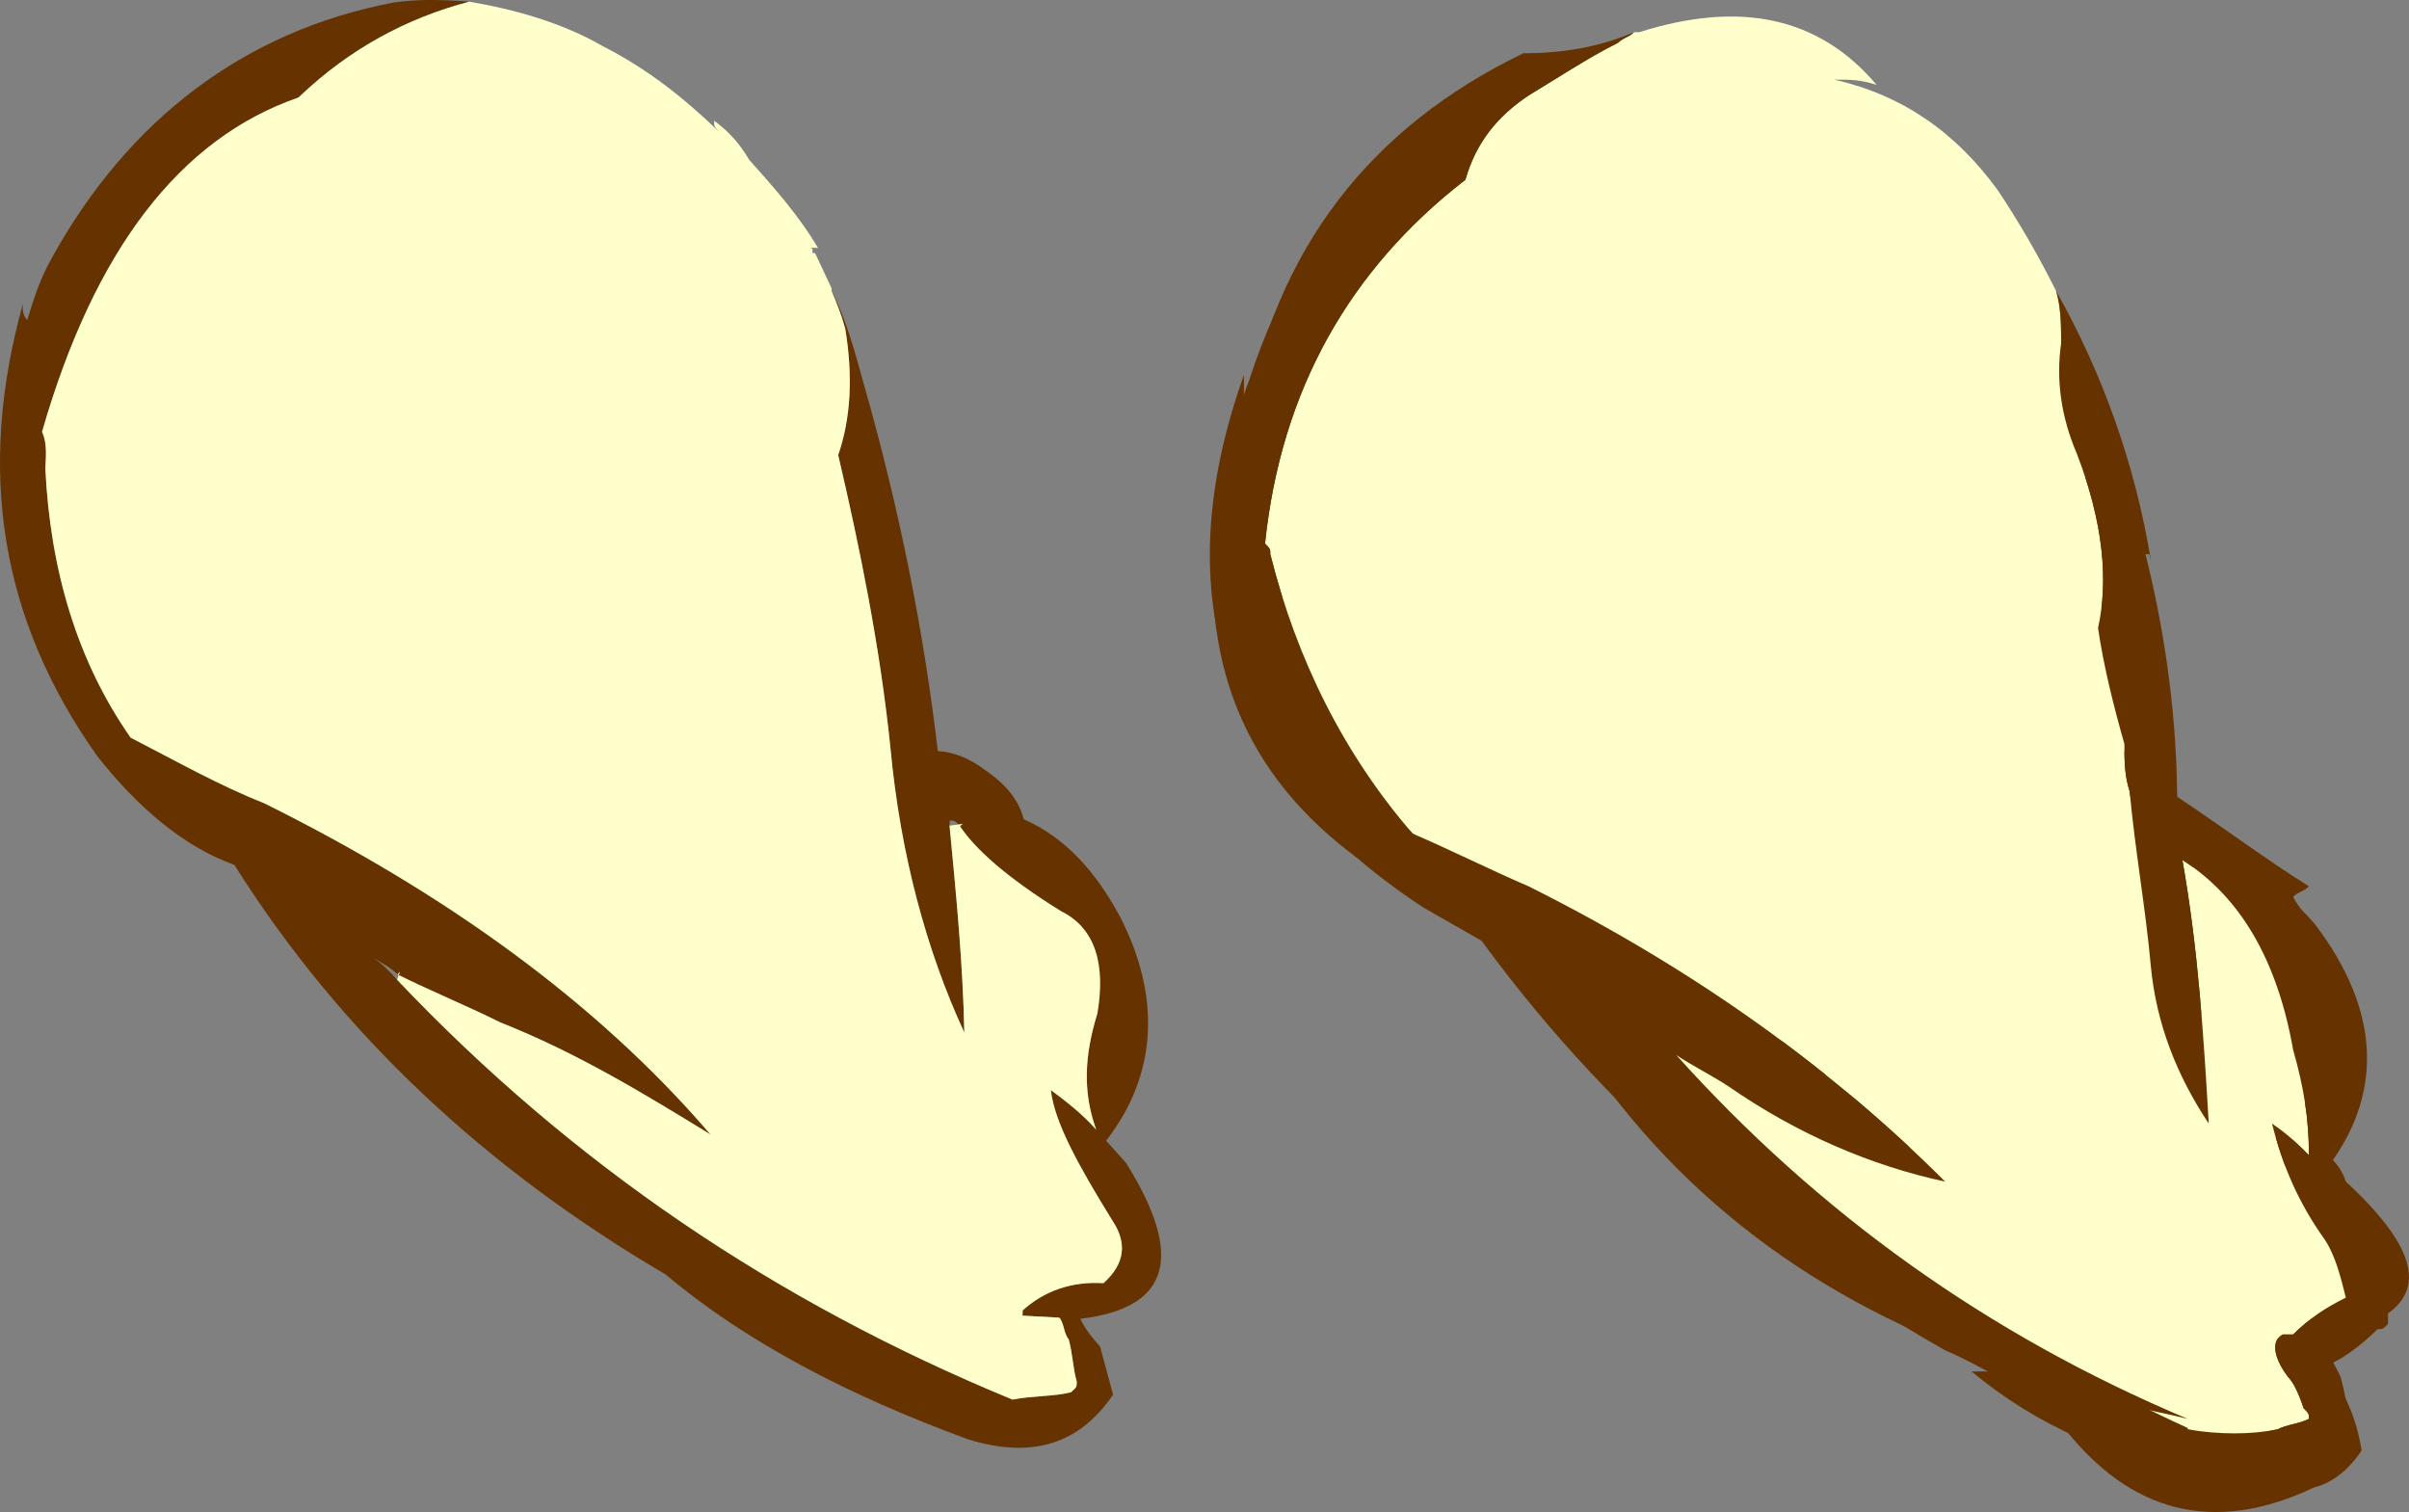 <?xml version="1.0" encoding="UTF-8" standalone="no"?>
<!-- Generator: flash2svg, http://dissentgraphics.com/tools/flash2svg -->

<svg
   xmlns:dc="http://purl.org/dc/elements/1.1/"
   xmlns:cc="http://creativecommons.org/ns#"
   xmlns:rdf="http://www.w3.org/1999/02/22-rdf-syntax-ns#"
   xmlns:svg="http://www.w3.org/2000/svg"
   xmlns="http://www.w3.org/2000/svg"
   xmlns:sodipodi="http://sodipodi.sourceforge.net/DTD/sodipodi-0.dtd"
   xmlns:inkscape="http://www.inkscape.org/namespaces/inkscape"
   id="Avatar"
   image-rendering="auto"
   version="1.1"
   x="0px"
   y="0px"
   width="22.846"
   height="14.339"
   viewBox="0 0 22.846 14.339"
   inkscape:version="0.48.4 r9939"
   sodipodi:docname="Avatar_backFootRight2.svg">
  <rect x="0" y="0" width="22.846" height="14.339" fill="#808080" stroke="none"/>
  <sodipodi:namedview
     pagecolor="#ffffff"
     bordercolor="#666666"
     borderopacity="1"
     objecttolerance="10"
     gridtolerance="10"
     guidetolerance="10"
     inkscape:pageopacity="0"
     inkscape:pageshadow="2"
     inkscape:window-width="640"
     inkscape:window-height="480"
     id="namedview3129"
     showgrid="false"
     fit-margin-top="0"
     fit-margin-left="0"
     fit-margin-right="0"
     fit-margin-bottom="0"
     inkscape:zoom="1.8730159"
     inkscape:cx="50.247049"
     inkscape:cy="-51.816346"
     inkscape:window-x="0"
     inkscape:window-y="0"
     inkscape:window-maximized="0"
     inkscape:current-layer="Avatar" />
  <defs
     id="defs3108" />
  <g
     id="backFootRight3"
     overflow="visible"
     style="overflow:visible"
     transform="translate(16.247,3.155)">
    <g
       id="backFootRight2_4">
      <g
         id="element2">
        <path
           id="path11"
           d="M 1.65,-2.05 Q 1.6,-2.1 1.5,-2.15 C 1.4,-2.2 1.3,-2.25 1.15,-2.3 1.1,-2.35 1.05,-2.4 0.95,-2.45 0.95,-2.5 0.9,-2.5 0.85,-2.5 0.8,-2.55 0.75,-2.55 0.7,-2.55 0.65,-2.6 0.6,-2.6 0.55,-2.6 0.55,-2.65 0.55,-2.65 0.5,-2.65 0.45,-2.7 0.4,-2.7 0.35,-2.7 c -0.05,0 -0.15,0 -0.2,0.05 -0.2,-0.05 -0.4,-0.05 -0.6,-0.05 l -0.1,0 c -0.45,0.2 -0.8,0.45 -1.15,0.75 -0.2,0.15 -0.35,0.3 -0.45,0.45 -1.15,0.75 -1.8,1.9 -1.95,3.35 0.05,0.15 0.05,0.35 0.05,0.5 0,0.1 -0.05,0.2 -0.15,0.3 L -4.25,2.7 c 0.45,1.25 1.3,2.2 2.65,2.85 L -1.65,5.6 C -0.9,5.9 -0.2,6.25 0.4,6.6 0.7,6.75 1,6.85 1.25,7 1.2,7 1.1,7 1.05,7.05 1.4,7.3 1.75,7.55 2.05,7.8 1.45,7.55 0.8,7.3 0.1,6.95 -0.25,6.8 -0.55,6.6 -0.85,6.45 l -0.05,0.1 c 1.6,1.7 3.5,3 5.65,3.95 0.25,0 0.5,-0.05 0.8,-0.2 C 5.5,10.2 5.4,10.1 5.35,10 5.25,9.85 5.25,9.65 5.3,9.5 c 0.05,0.05 0.1,0.05 0.15,0.1 0,-0.05 0,-0.05 -0.05,-0.1 0,-0.05 0,-0.05 0.05,-0.1 0.05,0 0.1,0 0.1,0.05 C 5.7,9.3 5.9,9.25 6.05,9.2 6,9 5.95,8.8 5.95,8.65 5.95,8.55 5.95,8.45 5.9,8.35 5.7,8.15 5.5,7.95 5.3,7.8 5.25,7.75 5.25,7.7 5.2,7.65 l -0.05,0 0.1,-0.05 c 0.1,0.05 0.2,0.05 0.25,0.1 l 0,-0.05 C 5.8,6.9 5.7,6.2 5.2,5.65 5.05,5.5 4.95,5.35 4.85,5.2 L 4.8,5.2 C 4.75,5.15 4.65,5.1 4.55,5.05 4.6,5.7 4.65,6.25 4.7,6.65 4.45,6 4.25,5.35 4.1,4.6 3.95,4.4 3.8,4.2 3.75,3.95 3.8,3.95 3.9,3.95 3.95,4 3.95,3.85 3.95,3.75 3.9,3.6 3.75,3 3.65,2.4 3.5,1.75 3.55,1.4 3.55,0.95 3.45,0.45 3.4,0.35 3.4,0.25 3.35,0.15 3.3,0 3.25,-0.1 3.2,-0.2 L 1.65,-2.05 z"
           inkscape:connector-curvature="0"
           style="fill:#ffffcc" />
        <path
           id="path12"
           d="m -0.55,-2.7 c -0.2,0 -0.4,0.05 -0.6,0.1 -1.6,0.35 -2.7,1.35 -3.25,3.05 C -4.5,0.7 -4.55,0.95 -4.55,1.2 -4.6,1.3 -4.6,1.4 -4.65,1.55 L -4.7,1.65 C -4.9,3.1 -4.45,4.2 -3.35,5 c 0.3,0.25 0.6,0.45 0.95,0.5 0.05,0 0.05,0 0.05,0.05 1.15,1.65 2.7,3.05 4.55,4.1 0.35,0.15 0.65,0.35 0.95,0.5 0.1,0.05 0.15,0.1 0.2,0.15 L 3.3,10.35 C 3.95,11.2 4.75,11.4 5.7,10.95 5.9,10.9 6.05,10.75 6.15,10.6 6.1,10.3 6,10.05 5.8,9.8 5.95,9.75 6.15,9.6 6.3,9.45 c 0.05,0 0.05,0 0.1,-0.05 0,-0.05 0,-0.05 0,-0.1 C 6.75,9.05 6.65,8.65 6,8.05 5.95,7.9 5.85,7.8 5.7,7.7 6.15,7.25 6.2,6.7 5.85,6.05 5.8,5.9 5.75,5.8 5.7,5.65 5.65,5.55 5.55,5.45 5.5,5.35 5.55,5.3 5.6,5.3 5.65,5.25 5.25,5 4.85,4.7 4.4,4.4 4.35,3.35 4.15,2.3 3.8,1.25 3.7,0.95 3.6,0.7 3.45,0.45 3.55,0.95 3.55,1.4 3.5,1.75 3.65,2.4 3.75,3 3.9,3.6 3.95,3.75 3.95,3.85 3.95,4 3.9,3.95 3.8,3.95 3.75,3.95 3.8,4.2 3.95,4.4 4.1,4.6 4.25,5.35 4.45,6 4.7,6.65 4.65,6.25 4.6,5.7 4.55,5.05 4.65,5.1 4.75,5.15 4.8,5.2 l 0.05,0 c 0.1,0.15 0.2,0.3 0.35,0.45 0.5,0.55 0.6,1.25 0.3,2 l 0,0.05 C 5.45,7.65 5.35,7.65 5.25,7.6 l -0.1,0.05 0.05,0 C 5.25,7.7 5.25,7.75 5.3,7.8 5.5,7.95 5.7,8.15 5.9,8.35 5.95,8.45 5.95,8.55 5.95,8.65 5.95,8.8 6,9 6.05,9.2 5.9,9.25 5.7,9.3 5.55,9.45 5.55,9.4 5.5,9.4 5.45,9.4 5.4,9.45 5.4,9.45 5.4,9.5 5.45,9.55 5.45,9.55 5.45,9.6 5.4,9.55 5.35,9.55 5.3,9.5 5.25,9.65 5.25,9.85 5.35,10 5.4,10.1 5.5,10.2 5.55,10.3 5.25,10.45 5,10.5 4.75,10.5 2.6,9.55 0.7,8.25 -0.9,6.55 -1,6.45 -1.1,6.35 -1.15,6.3 c 0.1,0.05 0.2,0.1 0.3,0.15 0.3,0.15 0.6,0.35 0.95,0.5 C 0.8,7.3 1.45,7.55 2.05,7.8 1.75,7.55 1.4,7.3 1.05,7.05 1.1,7 1.2,7 1.25,7 1,6.85 0.7,6.75 0.4,6.6 -0.2,6.25 -0.9,5.9 -1.65,5.6 l -0.05,0 C -1.65,5.55 -1.65,5.55 -1.6,5.55 -2.95,4.9 -3.8,3.95 -4.25,2.7 l 0,-0.05 0.05,0 c 0.1,-0.1 0.15,-0.2 0.15,-0.3 0,-0.15 0,-0.35 -0.05,-0.5 0.15,-1.45 0.8,-2.6 1.95,-3.35 0.1,-0.15 0.25,-0.3 0.45,-0.45 0.35,-0.3 0.7,-0.55 1.15,-0.75 z m 6.3,13.2 c 0,-0.05 0,-0.15 0,-0.2 0,0.05 0,0.1 0.05,0.15 L 5.75,10.5 z"
           inkscape:connector-curvature="0"
           style="fill:#663300" />
      </g>
      <animate
         attributeName="display"
         begin="0s"
         repeatCount="indefinite"
         dur="0.167s"
         keyTimes="0;0.798;1"
         values="none;inline;none"
         id="animate3115" />
    </g>
    <g
       id="backFootRight2_2">
      <g
         id="element1">
        <path
           id="path5"
           d="m -11.789,-3.141 q -0.915,0.239 -1.602,0.887 l -0.026,0.024 c -1.123,0.388 -1.934,1.444 -2.431,3.169 0.045,0.103 0.039,0.203 0.031,0.352 0.047,0.955 0.299,1.82 0.809,2.549 0.438,0.225 0.826,0.447 1.267,0.622 1.706,0.847 3.15,1.879 4.232,3.141 -0.63,-0.386 -1.259,-0.771 -1.994,-1.063 -0.341,-0.169 -0.635,-0.286 -0.976,-0.455 -0.047,-0.053 -0.144,-0.108 -0.241,-0.164 0.097,0.056 0.191,0.161 0.238,0.214 1.655,1.745 3.585,3.055 5.837,3.982 0.203,-0.039 0.402,-0.028 0.555,-0.07 C -6.037,10 -6.037,10 -6.035,9.95 -6.076,9.798 -6.071,9.698 -6.112,9.545 -6.159,9.493 -6.154,9.393 -6.201,9.34 -6.301,9.335 -6.401,9.329 -6.55,9.321 l 0.002,-0.05 C -6.337,9.082 -6.082,8.996 -5.782,9.013 -5.571,8.824 -5.56,8.625 -5.699,8.417 -6.02,7.898 -6.248,7.485 -6.281,7.182 -6.137,7.29 -5.992,7.399 -5.851,7.557 -5.981,7.199 -5.962,6.85 -5.84,6.456 -5.765,6.009 -5.845,5.654 -6.186,5.485 -6.718,5.155 -7.004,4.888 -7.143,4.68 -7.19,4.628 -7.19,4.628 -7.24,4.625 c 0,0 0,0 -0.002,0.05 0.063,0.654 0.127,1.309 0.14,1.961 C -7.459,5.865 -7.708,4.949 -7.802,3.942 -7.899,2.986 -8.096,2.023 -8.298,1.16 c 0.119,-0.343 0.142,-0.743 0.067,-1.198 -0.042,-0.152 -0.086,-0.255 -0.13,-0.358 0.135,0.258 0.218,0.564 0.302,0.869 0.335,1.17 0.57,2.335 0.706,3.494 0.15,0.009 0.297,0.067 0.441,0.175 0.241,0.164 0.333,0.319 0.374,0.472 0.391,0.172 0.674,0.488 0.901,0.902 0.408,0.774 0.366,1.522 -0.12,2.146 0.047,0.053 0.142,0.158 0.189,0.211 0.552,0.882 0.424,1.376 -0.433,1.478 0.044,0.103 0.138,0.208 0.186,0.261 0.041,0.153 0.083,0.305 0.124,0.458 -0.327,0.482 -0.785,0.607 -1.376,0.424 -1.128,-0.414 -2.102,-0.919 -2.867,-1.563 -1.697,-0.996 -3.078,-2.275 -4.09,-3.884 -0.491,-0.177 -0.92,-0.552 -1.295,-1.024 -0.928,-1.303 -1.15,-2.718 -0.711,-4.296 -0.003,0.05 -0.006,0.1 0.041,0.153 0.061,-0.197 0.122,-0.394 0.233,-0.588 0.725,-1.312 1.823,-2.152 3.241,-2.423 0.252,-0.036 0.452,-0.025 0.701,-0.011"
           inkscape:connector-curvature="0"
           style="fill:#663300" />
        <path
           id="path6"
           d="m -13.391,-2.254 q 0.687,-0.648 1.602,-0.887 l -0.025,-10e-4 c 0.447,0.075 0.891,0.2 1.279,0.422 0.438,0.224 0.773,0.494 1.106,0.813 -0.047,-0.053 -0.047,-0.053 -0.044,-0.103 0.144,0.108 0.238,0.214 0.33,0.369 0.235,0.264 0.471,0.527 0.654,0.838 -0.05,-0.003 -0.05,-0.003 -0.1,-0.006 0.05,0.003 0.05,0.003 0.047,0.053 l 0.025,0.001 0.157,0.335 -0.001,0.024 c 0.044,0.103 0.088,0.206 0.13,0.358 0.075,0.455 0.052,0.855 -0.067,1.198 0.202,0.863 0.399,1.826 0.496,2.782 0.094,1.007 0.343,1.923 0.7,2.694 C -7.115,5.984 -7.179,5.329 -7.242,4.675 L -7.116,4.657 -7.143,4.68 c 0.139,0.208 0.425,0.475 0.957,0.805 0.341,0.169 0.421,0.524 0.346,0.971 -0.122,0.394 -0.141,0.743 -0.011,1.101 -0.141,-0.158 -0.286,-0.267 -0.43,-0.375 0.033,0.303 0.261,0.716 0.582,1.235 0.139,0.208 0.128,0.407 -0.083,0.596 -0.3,-0.017 -0.555,0.069 -0.766,0.258 l -0.002,0.05 c 0.149,0.008 0.249,0.014 0.349,0.019 0.047,0.053 0.042,0.153 0.089,0.205 0.041,0.153 0.036,0.253 0.077,0.405 C -6.037,10 -6.037,10 -6.09,10.047 -6.243,10.089 -6.442,10.078 -6.645,10.117 -8.897,9.19 -10.827,7.88 -12.482,6.135 l 0.029,-0.074 -0.026,0.024 c 0.341,0.169 0.635,0.286 0.976,0.455 0.735,0.292 1.364,0.677 1.994,1.063 -1.082,-1.262 -2.526,-2.294 -4.232,-3.141 -0.441,-0.175 -0.829,-0.397 -1.267,-0.622 -0.51,-0.729 -0.762,-1.594 -0.809,-2.549 0.008,-0.149 0.014,-0.249 -0.031,-0.352 0.497,-1.725 1.308,-2.781 2.431,-3.169"
           inkscape:connector-curvature="0"
           style="fill:#ffffcc" />
      </g>
      <animate
         attributeName="display"
         begin="0s"
         repeatCount="indefinite"
         dur="0.167s"
         keyTimes="0;0.399;0.798;1"
         values="none;inline;none;none"
         id="animate3121" />
    </g>
    <g
       id="backFootRight2_0">
      <g
         id="element">
        <path
           id="path"
           d="M 3.25,-0.4 Q 3,-0.9 2.7,-1.35 C 2.3,-1.9 1.8,-2.25 1.15,-2.4 c 0.15,0 0.25,0 0.4,0.05 C 1,-3 0.25,-3.15 -0.7,-2.85 l -0.05,0 c -0.05,0.05 -0.1,0.05 -0.15,0.1 -0.3,0.15 -0.6,0.35 -0.85,0.5 -0.3,0.2 -0.5,0.45 -0.6,0.8 -1.1,0.85 -1.75,2 -1.9,3.45 0.05,0.05 0.05,0.05 0.05,0.1 0.25,1 0.7,1.9 1.35,2.65 0.35,0.15 0.75,0.35 1.1,0.5 1.6,0.8 2.9,1.75 3.95,2.8 C 1.5,7.9 0.8,7.6 0.15,7.15 0,7.05 -0.2,6.95 -0.35,6.85 1,8.35 2.6,9.5 4.5,10.3 l 0,0.1 c 0.3,0.05 0.6,0.05 0.85,0 0.1,-0.05 0.2,-0.05 0.3,-0.1 0,-0.05 0,-0.05 -0.05,-0.1 C 5.55,10.05 5.5,9.95 5.45,9.9 5.3,9.7 5.3,9.55 5.4,9.5 l 0.1,0 C 5.65,9.35 5.8,9.25 6,9.15 5.95,8.95 5.9,8.75 5.8,8.6 5.55,8.25 5.4,7.9 5.3,7.5 5.45,7.6 5.55,7.7 5.65,7.8 5.65,7.45 5.6,7.15 5.5,6.8 5.35,5.95 5,5.35 4.45,5 4.6,5.85 4.65,6.65 4.7,7.5 4.4,7.05 4.2,6.55 4.15,6 4.1,5.45 4,4.9 3.95,4.35 3.9,4.2 3.9,4.05 3.9,3.9 3.8,3.55 3.7,3.15 3.65,2.8 3.75,2.35 3.7,1.8 3.45,1.15 3.3,0.8 3.25,0.45 3.3,0.1 c 0,-0.15 0,-0.35 -0.05,-0.5 z"
           inkscape:connector-curvature="0"
           style="fill:#ffffcc" />
        <path
           id="path1"
           d="M 3.3,0.1 C 3.25,0.45 3.3,0.8 3.45,1.15 3.7,1.8 3.75,2.35 3.65,2.8 3.7,3.15 3.8,3.55 3.9,3.9 3.9,4.05 3.9,4.2 3.95,4.35 4,4.9 4.1,5.45 4.15,6 4.2,6.55 4.4,7.05 4.7,7.5 4.65,6.65 4.6,5.85 4.45,5 5,5.35 5.35,5.95 5.5,6.8 5.6,7.15 5.65,7.45 5.65,7.8 5.55,7.7 5.45,7.6 5.3,7.5 5.4,7.9 5.55,8.25 5.8,8.6 5.9,8.75 5.95,8.95 6,9.15 5.8,9.25 5.65,9.35 5.5,9.5 l -0.1,0 c -0.1,0.05 -0.1,0.2 0.05,0.4 0.05,0.05 0.1,0.15 0.15,0.3 0.05,0.05 0.05,0.05 0.05,0.1 -0.1,0.05 -0.2,0.05 -0.3,0.1 C 5.1,10.45 4.8,10.45 4.5,10.4 4.25,10.35 4.05,10.25 3.8,10.15 4.05,10.2 4.3,10.25 4.5,10.3 2.6,9.5 1,8.35 -0.35,6.85 -0.2,6.95 0,7.05 0.15,7.15 0.8,7.6 1.5,7.9 2.2,8.05 1.15,7 -0.15,6.05 -1.75,5.25 -2.1,5.1 -2.5,4.9 -2.85,4.75 -3.5,4 -3.95,3.1 -4.2,2.1 c 0,-0.05 0,-0.05 -0.05,-0.1 0.15,-1.45 0.8,-2.6 1.9,-3.45 0.1,-0.35 0.3,-0.6 0.6,-0.8 0.25,-0.15 0.55,-0.35 0.85,-0.5 0.05,-0.05 0.1,-0.05 0.15,-0.1 -0.35,0.15 -0.7,0.2 -1.05,0.2 -1.45,0.7 -2.35,1.85 -2.65,3.5 0,-0.15 0,-0.3 0,-0.45 -0.75,2.1 -0.2,3.8 1.7,5.05 0.35,0.2 0.7,0.4 1.05,0.6 0.85,1.65 2.15,2.8 3.8,3.5 0.15,0.1 0.3,0.15 0.45,0.2 0.05,0.05 0.1,0.05 0.15,0.1 -0.05,0 -0.15,0 -0.25,0 0.6,0.5 1.35,0.85 2.3,1 0.1,0.05 0.2,0.1 0.3,0.1 C 5.4,10.9 5.75,10.75 6,10.5 6.05,10.3 6,10.1 5.95,9.9 5.9,9.8 5.85,9.7 5.8,9.65 6.4,9.4 6.45,8.95 6,8.2 5.95,8.15 5.85,8.05 5.8,7.95 6.35,7.25 6.35,6.45 5.7,5.6 5.35,5.2 4.9,4.95 4.45,4.85 4.45,4.7 4.45,4.6 4.4,4.45 4.4,3.7 4.3,2.9 4.1,2.1 4.15,2.1 4.15,2.1 4.15,2.15 4,1.25 3.7,0.4 3.25,-0.4 3.3,-0.25 3.3,-0.05 3.3,0.1 z"
           inkscape:connector-curvature="0"
           style="fill:#663300" />
      </g>
      <animate
         attributeName="display"
         begin="0s"
         repeatCount="indefinite"
         dur="0.167s"
         keyTimes="0;0.399;1"
         values="inline;none;none"
         id="animate3127" />
    </g>
  </g>
</svg>

